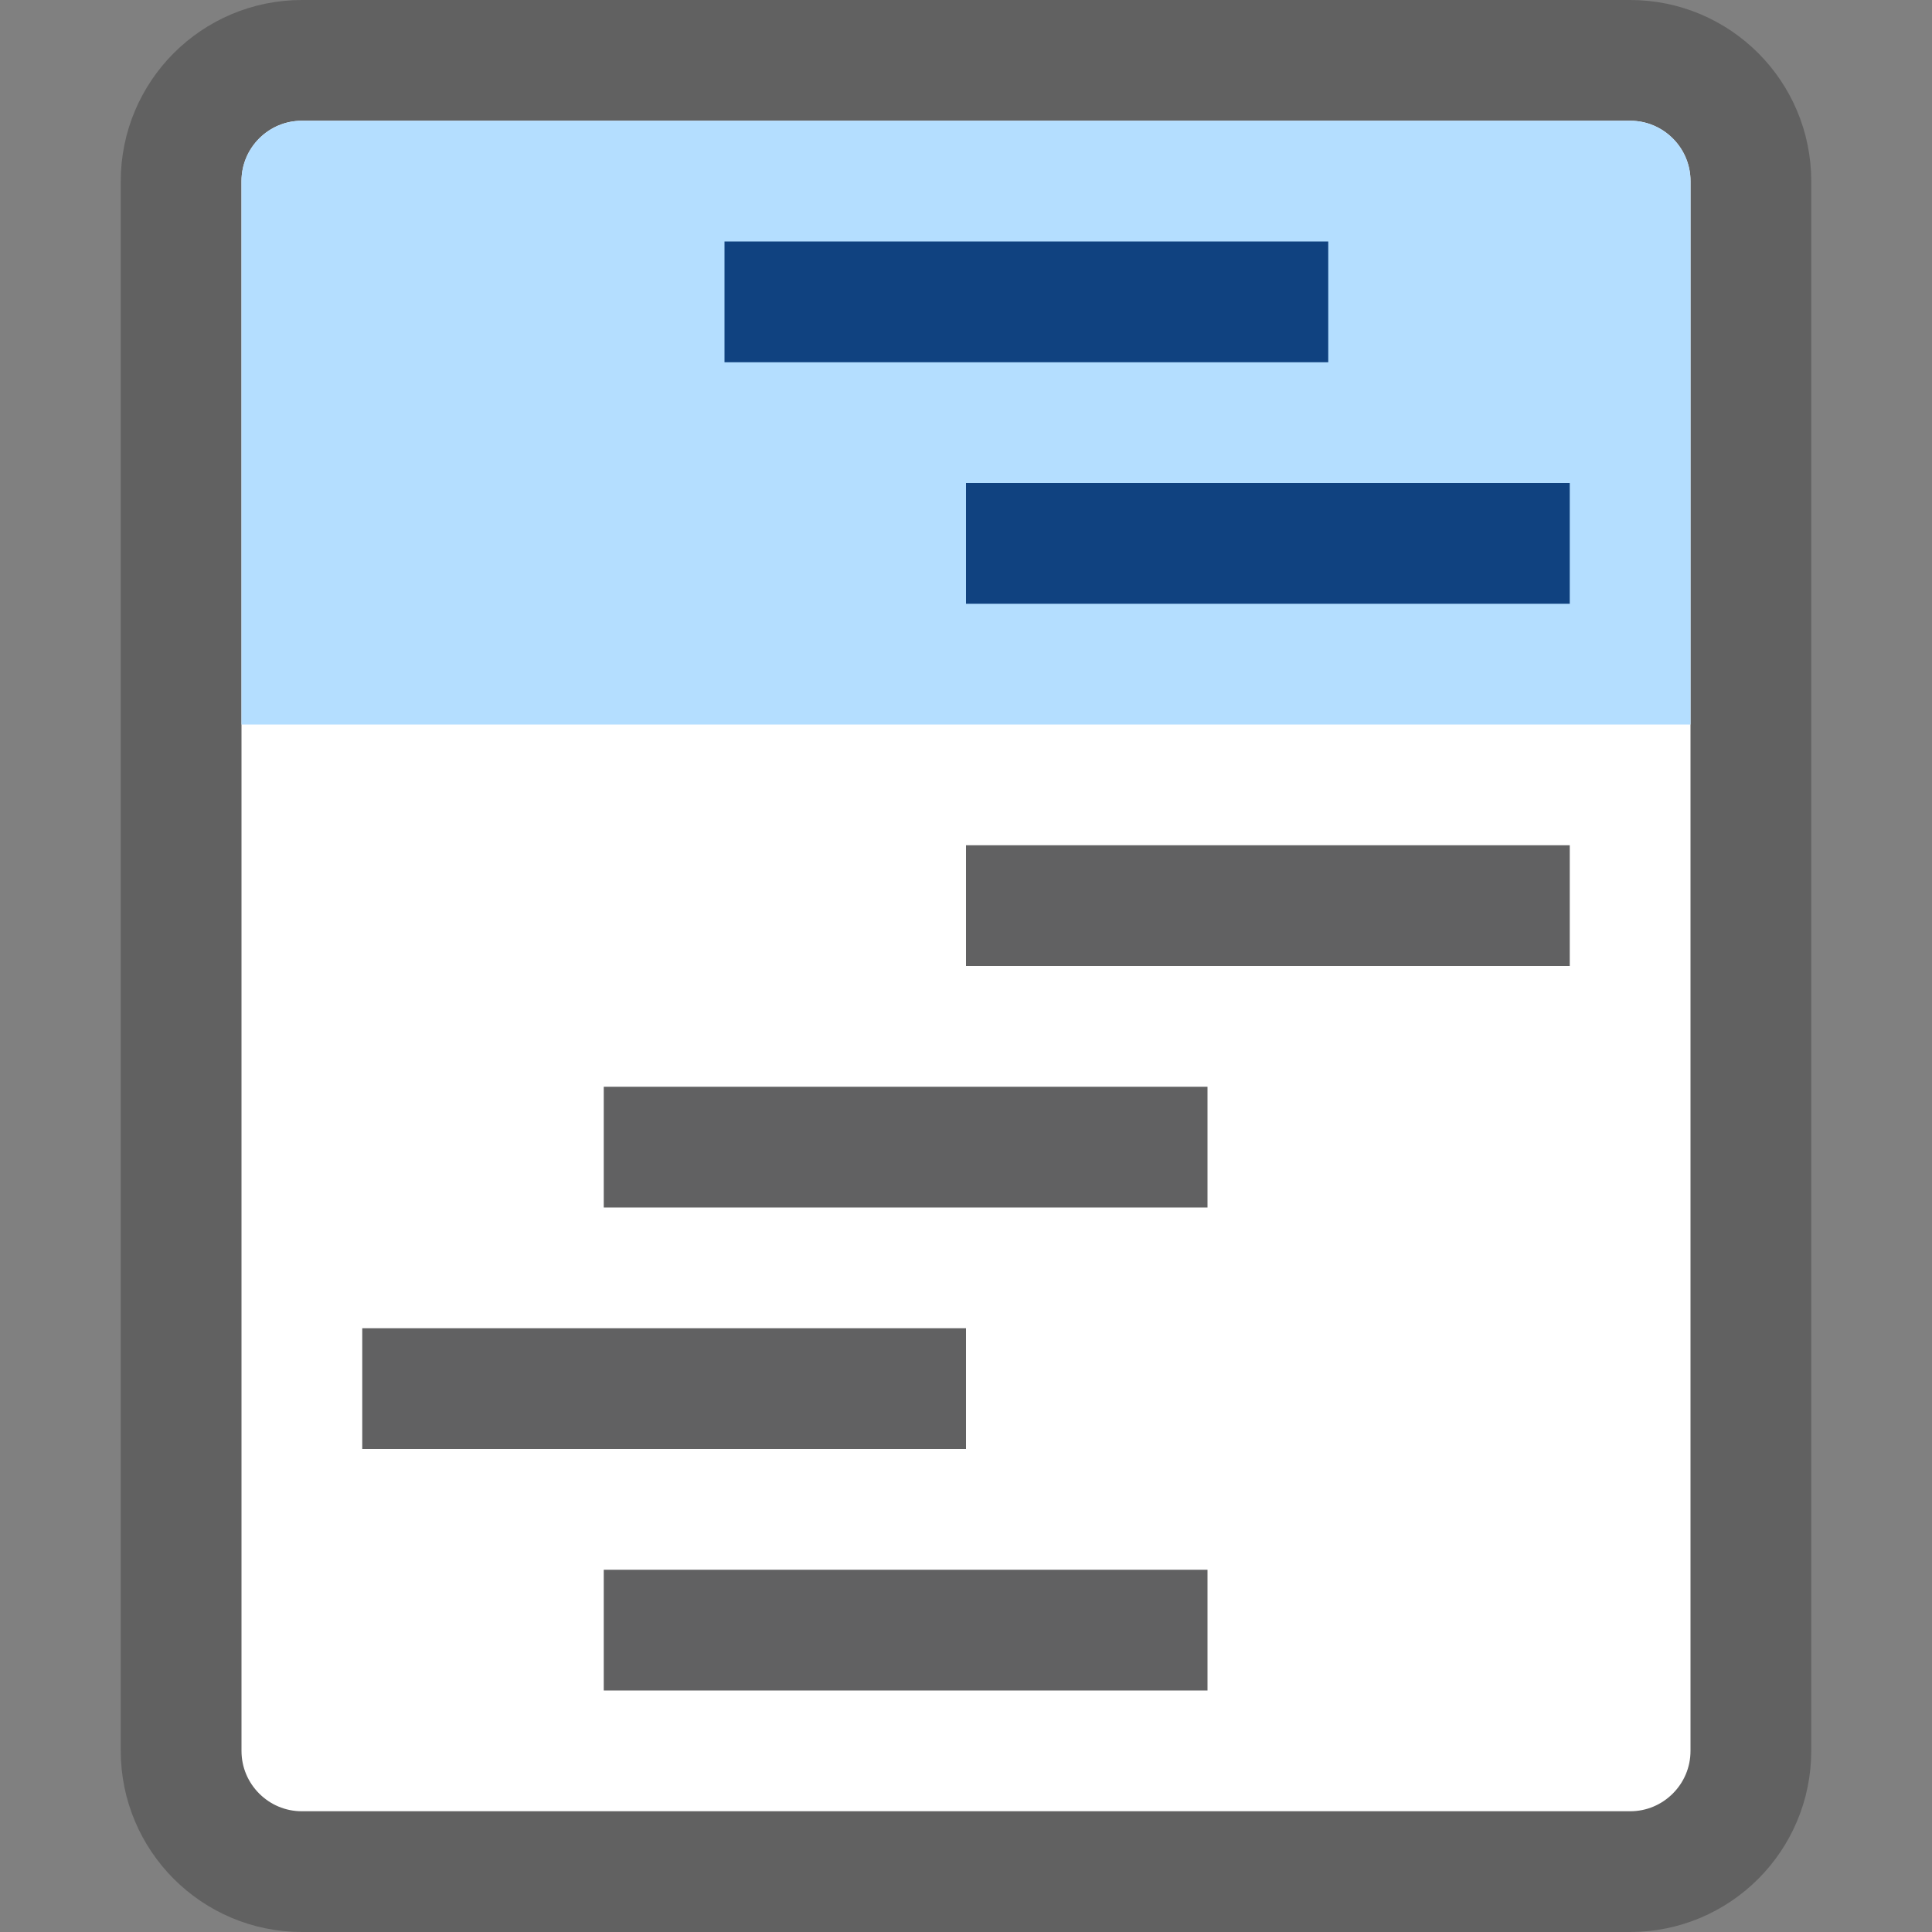 <svg width="16" height="16" viewBox="0 0 16 16" fill="none" xmlns="http://www.w3.org/2000/svg">
<rect x="0" y="0" width="16" height="16" fill="#808080" stroke="none"/>
<path d="M13.5 0.5H2.5C1.948 0.5 1.5 0.948 1.5 1.5V14.5C1.5 15.052 1.948 15.5 2.5 15.5H13.5C14.052 15.5 14.5 15.052 14.5 14.5V1.5C14.5 0.948 14.052 0.5 13.5 0.5Z" fill="#FFFFFF" stroke="#616161" stroke-linecap="round"/>
<path d="M2 1.5C2 1.224 2.224 1 2.5 1H13.5C13.776 1 14 1.224 14 1.5V6H2V1.5Z" fill="#B4DEFF"/>
<path d="M8.5 7.5H12.5M5.5 9.5H9.5M3.5 11.5H7.5M5.5 13.5H9.5" stroke="#616162" stroke-linecap="square"/>
<path d="M6.5 2.5H10.5M8.5 4.5H12.5" stroke="#104280" stroke-linecap="square"/>
</svg>
